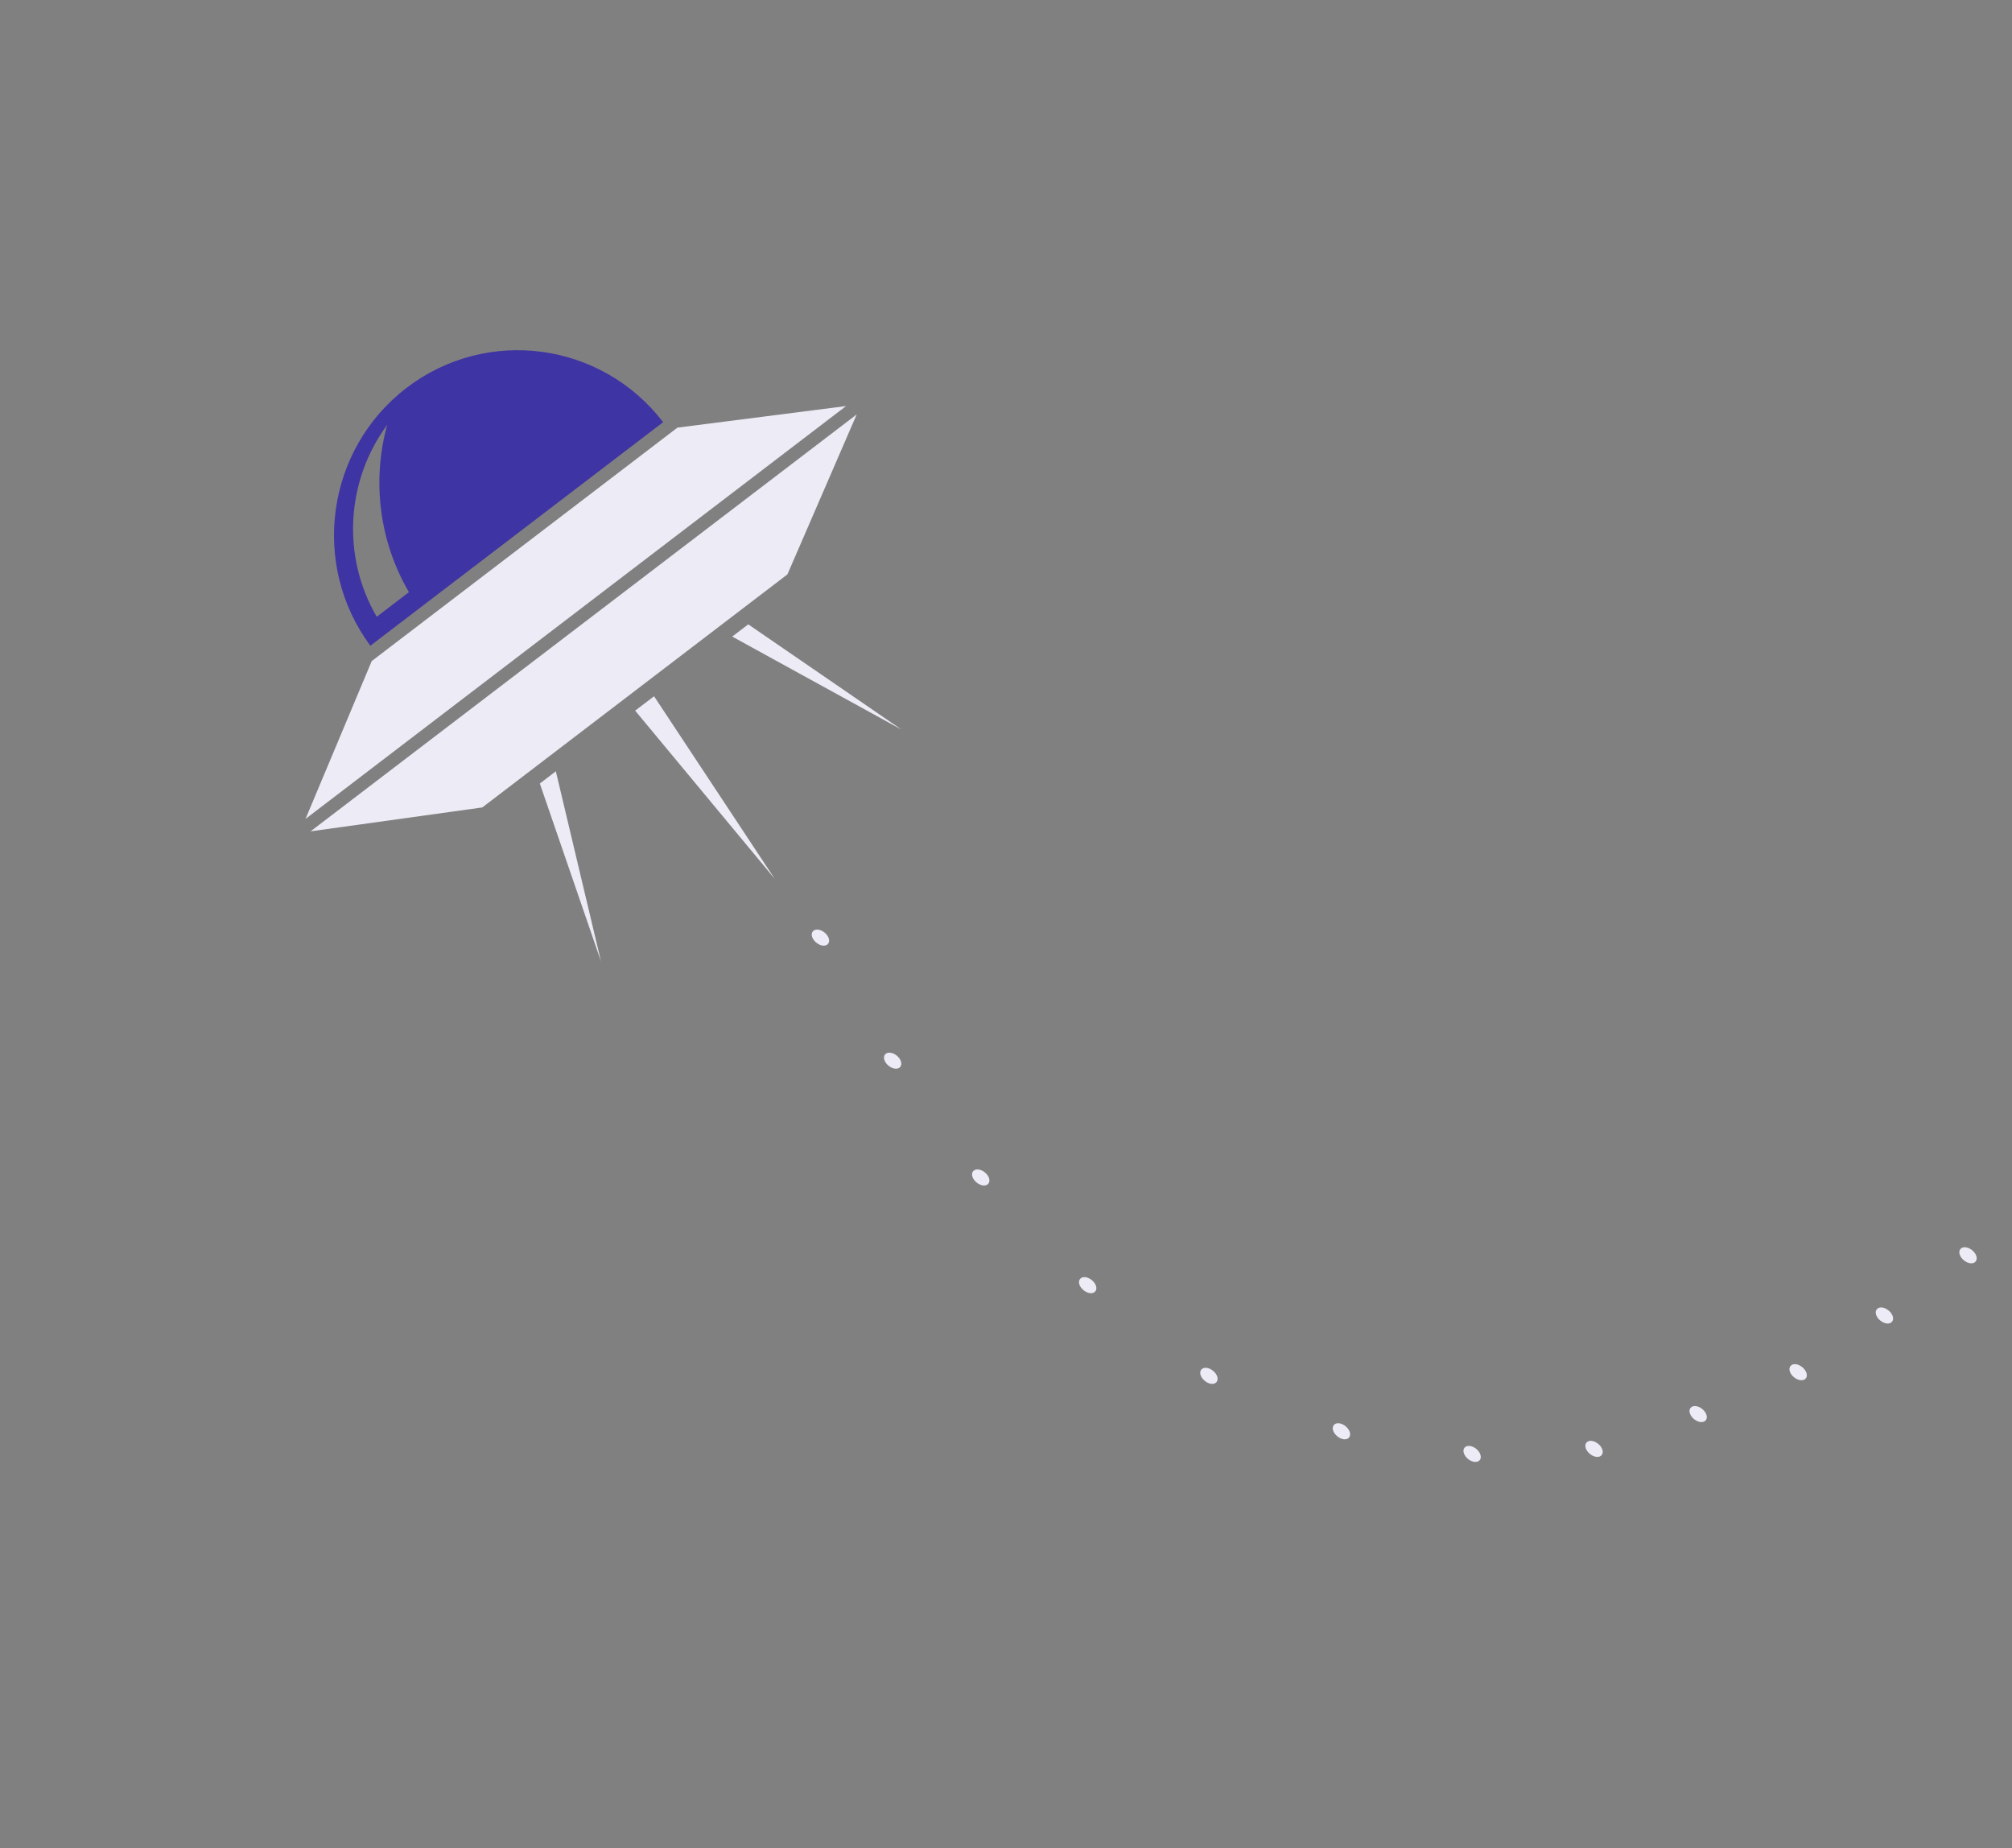 <svg width="270" height="248" viewBox="0 0 270 248" fill="none" xmlns="http://www.w3.org/2000/svg">
<rect x="0" y="0" width="270" height="248" fill="#808080" stroke="none"/>
<path d="M109.075 124.975C109.386 124.594 110.076 124.662 110.652 125.131C111.227 125.6 111.433 126.262 111.122 126.644C110.81 127.025 110.121 126.957 109.545 126.488C108.97 126.019 108.764 125.357 109.075 124.975Z" fill="#ECEBF6"/>
<path d="M120.344 141.645C119.779 141.184 119.073 141.114 118.768 141.489C118.462 141.864 118.673 142.541 119.238 143.002C119.803 143.462 120.509 143.532 120.814 143.157C121.12 142.783 120.909 142.105 120.344 141.645Z" fill="#ECEBF6"/>
<path d="M130.585 157.158C130.896 156.777 131.586 156.845 132.162 157.314C132.737 157.783 132.943 158.445 132.632 158.827C132.321 159.208 131.631 159.14 131.055 158.671C130.48 158.202 130.274 157.54 130.585 157.158Z" fill="#ECEBF6"/>
<path d="M144.938 171.612C145.249 171.23 145.939 171.298 146.515 171.767C147.09 172.237 147.296 172.898 146.985 173.28C146.674 173.662 145.984 173.594 145.408 173.125C144.833 172.655 144.627 171.994 144.938 171.612Z" fill="#ECEBF6"/>
<path d="M161.207 183.78C161.519 183.398 162.208 183.466 162.784 183.935C163.36 184.405 163.565 185.066 163.254 185.448C162.943 185.83 162.253 185.762 161.678 185.293C161.102 184.823 160.896 184.161 161.207 183.78Z" fill="#ECEBF6"/>
<path d="M178.991 191.218C179.302 190.836 179.992 190.904 180.567 191.373C181.143 191.842 181.349 192.504 181.037 192.886C180.726 193.268 180.037 193.2 179.461 192.73C178.885 192.261 178.68 191.599 178.991 191.218Z" fill="#ECEBF6"/>
<path d="M198.105 194.41C197.54 193.949 196.834 193.88 196.529 194.254C196.223 194.629 196.434 195.306 196.999 195.767C197.564 196.228 198.27 196.298 198.575 195.923C198.881 195.548 198.67 194.871 198.105 194.41Z" fill="#ECEBF6"/>
<path d="M212.889 193.578C213.2 193.196 213.89 193.265 214.465 193.734C215.041 194.203 215.247 194.865 214.935 195.246C214.624 195.628 213.935 195.56 213.359 195.091C212.783 194.622 212.578 193.96 212.889 193.578Z" fill="#ECEBF6"/>
<path d="M228.438 189.064C227.873 188.604 227.167 188.534 226.862 188.909C226.556 189.283 226.767 189.961 227.332 190.421C227.897 190.882 228.603 190.952 228.908 190.577C229.214 190.202 229.003 189.525 228.438 189.064Z" fill="#ECEBF6"/>
<path d="M240.278 183.291C240.589 182.909 241.279 182.977 241.854 183.447C242.43 183.916 242.636 184.578 242.325 184.959C242.013 185.341 241.324 185.273 240.748 184.804C240.172 184.335 239.967 183.673 240.278 183.291Z" fill="#ECEBF6"/>
<path d="M251.857 175.682C252.168 175.3 252.858 175.369 253.433 175.838C254.009 176.307 254.214 176.969 253.903 177.35C253.592 177.732 252.902 177.664 252.327 177.195C251.751 176.726 251.546 176.064 251.857 175.682Z" fill="#ECEBF6"/>
<path d="M263.074 167.601C263.385 167.22 264.075 167.288 264.651 167.757C265.226 168.226 265.432 168.888 265.121 169.27C264.81 169.651 264.12 169.583 263.544 169.114C262.969 168.645 262.763 167.983 263.074 167.601Z" fill="#ECEBF6"/>
<g clip-path="url(#clip0_1154_595)">
<path d="M113.541 54.485L90.906 57.38L49.883 88.704L41 109.882L113.541 54.485Z" fill="#ECEBF6"/>
<path d="M41.673 111.552L64.723 108.344L105.668 77.072L114.966 55.607L41.673 111.552Z" fill="#ECEBF6"/>
<path d="M100.411 83.775L98.261 85.418L121 97.911L100.411 83.775Z" fill="#ECEBF6"/>
<path d="M72.441 105.136L80.65 129L74.59 103.492L72.441 105.136Z" fill="#ECEBF6"/>
<path d="M85.234 95.355L103.959 117.916L87.772 93.425L85.234 95.355Z" fill="#ECEBF6"/>
<path d="M54.571 52.034C43.797 60.275 41.622 75.742 49.702 86.644L88.99 56.65C80.728 45.879 65.37 43.792 54.571 52.034ZM54.856 79.471L50.556 82.758C45.791 74.594 46.49 64.422 51.955 57.015C49.935 64.396 50.816 72.508 54.882 79.471L54.856 79.471Z" fill="#3F34A3"/>
</g>
<defs>
<clipPath id="clip0_1154_595">
<rect width="80" height="82" fill="white" transform="translate(41 47)"/>
</clipPath>
</defs>
</svg>
